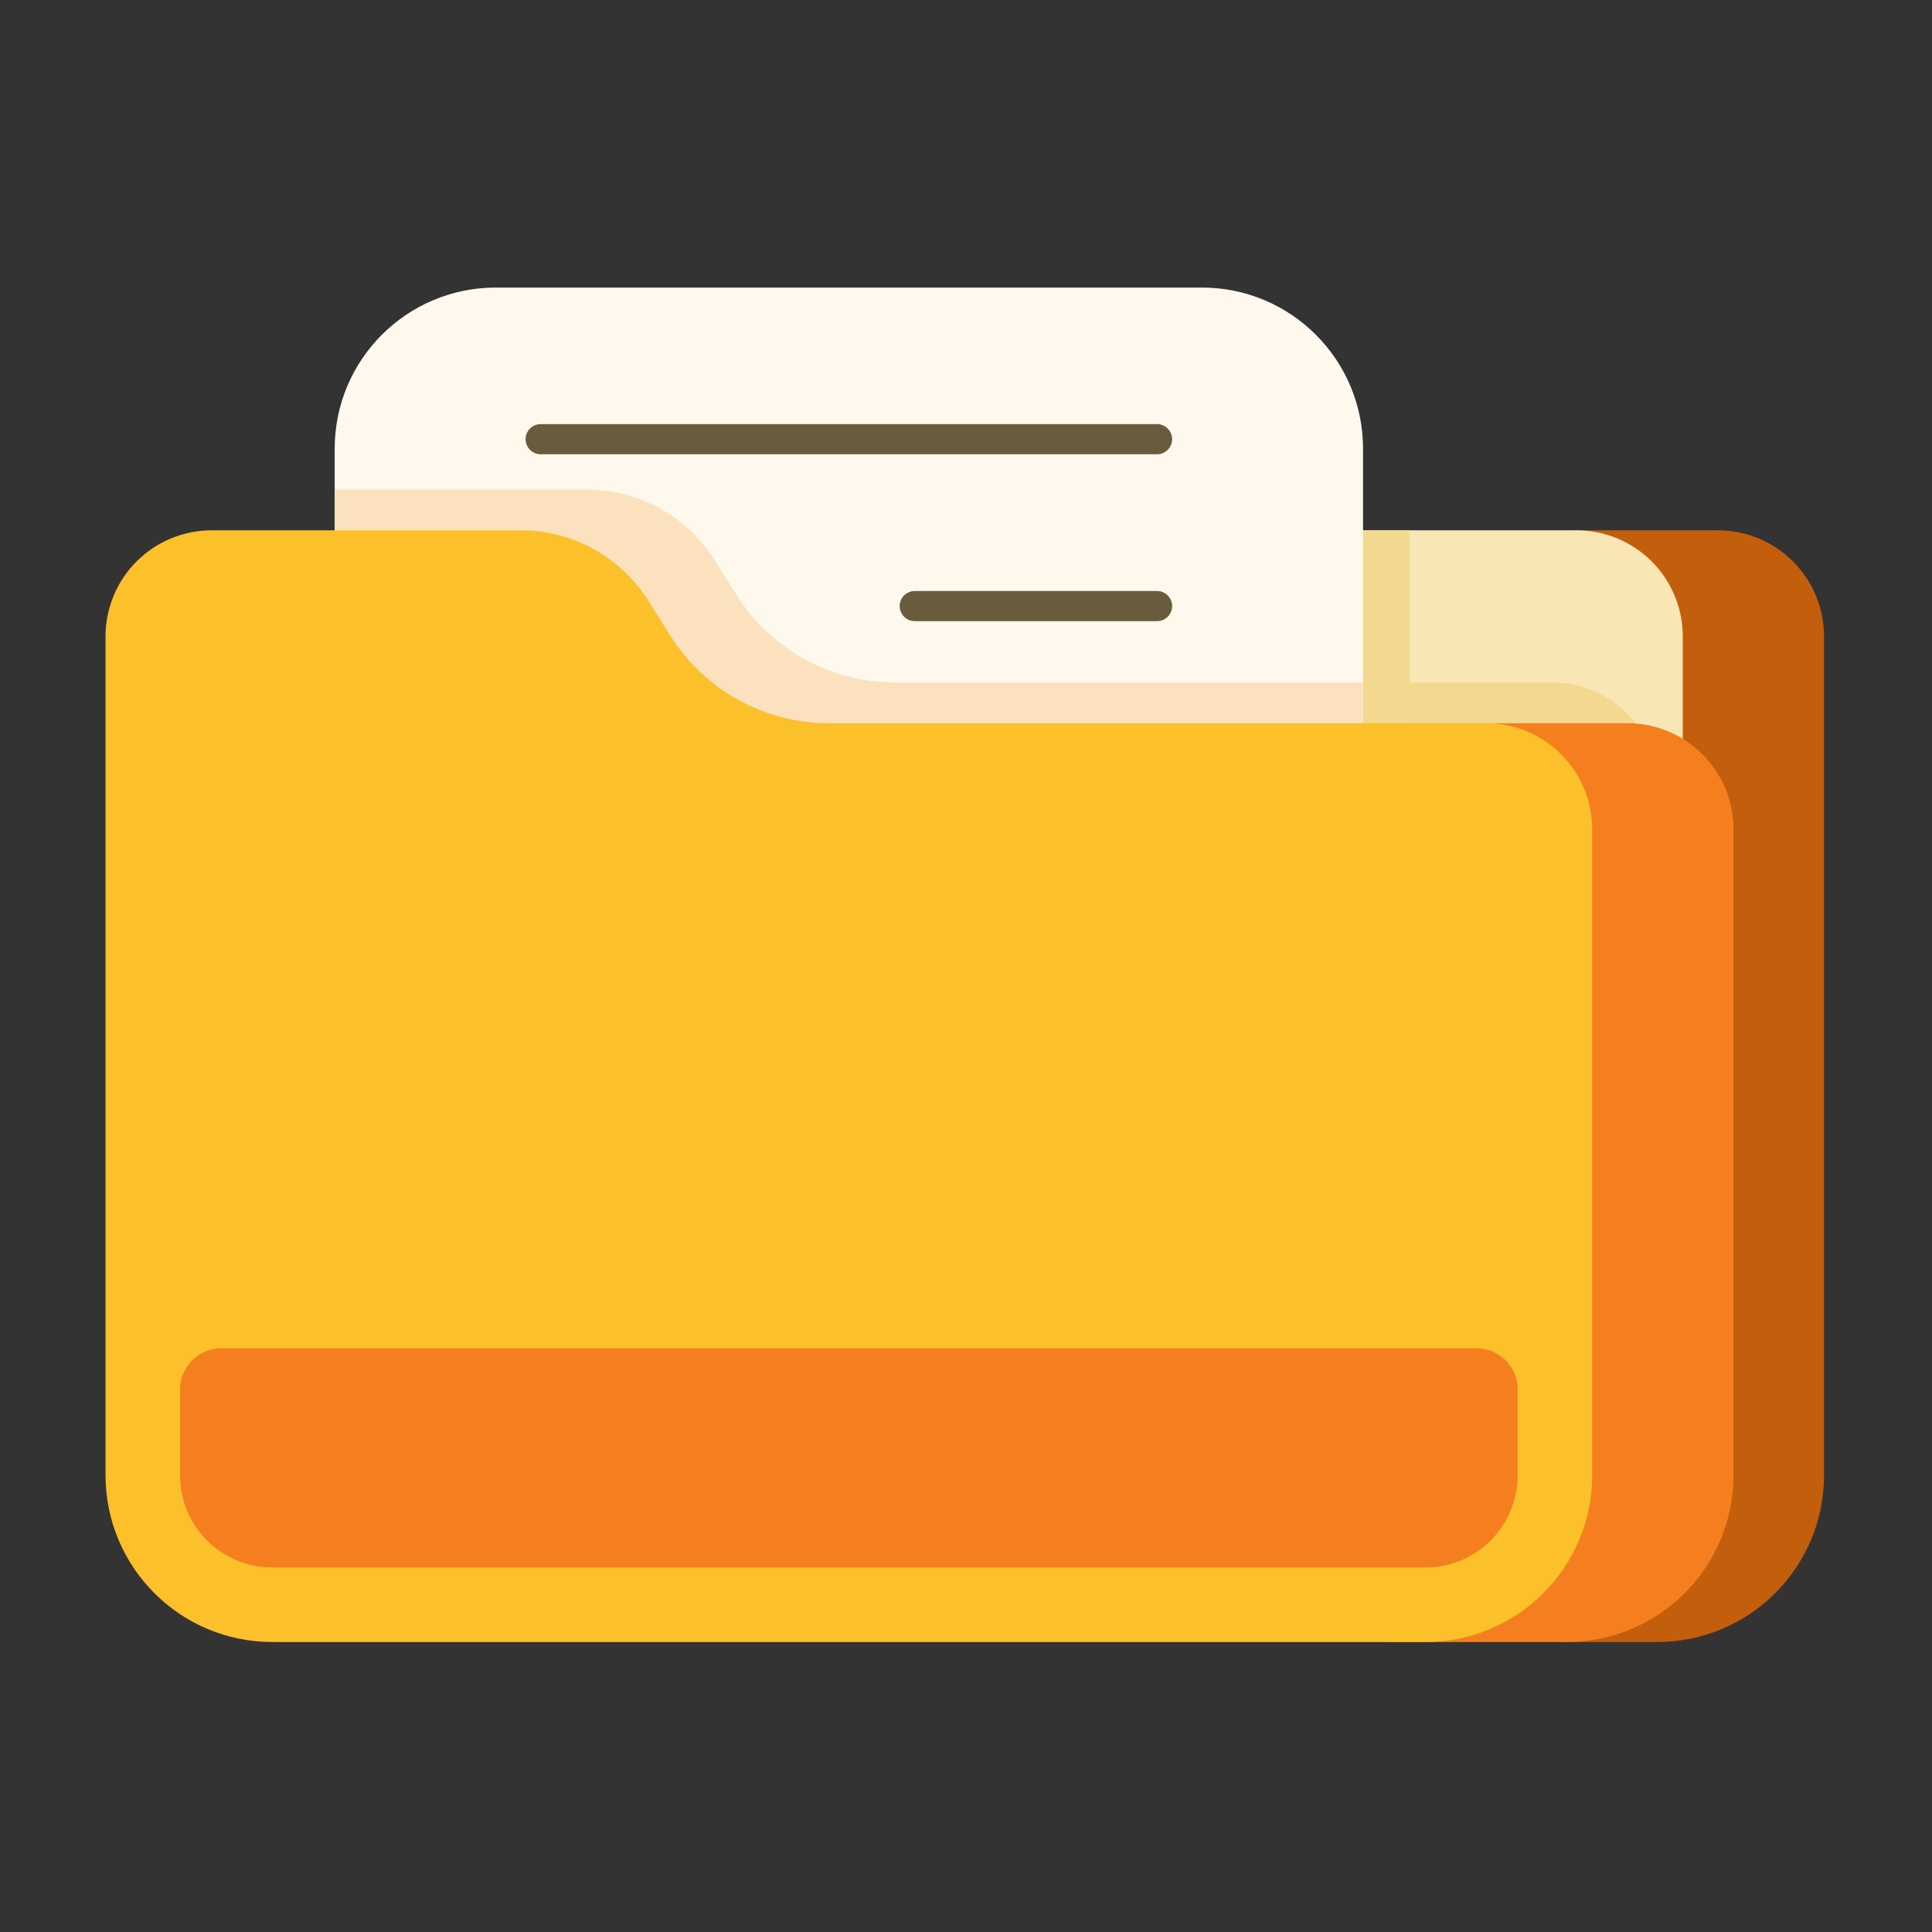 <?xml version="1.0" encoding="UTF-8" standalone="no"?><!DOCTYPE svg PUBLIC "-//W3C//DTD SVG 1.1//EN" "http://www.w3.org/Graphics/SVG/1.1/DTD/svg11.dtd"><svg width="100%" height="100%" viewBox="0 0 267 267" version="1.1" xmlns="http://www.w3.org/2000/svg" xmlns:xlink="http://www.w3.org/1999/xlink" xml:space="preserve" xmlns:serif="http://www.serif.com/" style="fill-rule:evenodd;clip-rule:evenodd;stroke-linejoin:round;stroke-miterlimit:2;"><rect x="0" y="0" width="267" height="267" fill="#333333" stroke="none"/><path d="M216.517,222.759c10.429,0 18.884,-8.454 18.884,-18.884c0,-0 0,-89.263 0,-89.263c0,-4.129 -2.384,-7.702 -5.851,-9.415c-0.71,-0.351 -1.16,-1.075 -1.16,-1.868c0,0 0,-15.376 0,-15.376c0,-2.784 -1.106,-5.454 -3.075,-7.423c-1.968,-1.968 -4.638,-3.074 -7.422,-3.074c-1.151,-0 -2.084,-0.933 -2.084,-2.084c0,-1.15 0.933,-2.083 2.084,-2.083c-0,0 19.526,0 19.526,0c3.889,0 7.619,1.545 10.369,4.295c2.75,2.75 4.295,6.48 4.295,10.369c0,25.684 0,84.379 0,115.922c0,12.731 -10.32,23.051 -23.051,23.051l-12.515,0c-1.151,0 -2.084,-0.933 -2.084,-2.083c0,-1.151 0.933,-2.084 2.084,-2.084Z" style="fill:#c35e0c;"/><path d="M186.289,73.289c-1.151,0 -2.084,0.933 -2.084,2.083l0,26.659c0,1.151 0.933,2.084 2.084,2.084l38.615,-0c1.668,-0 3.245,0.388 4.645,1.081c0.646,0.32 1.411,0.283 2.023,-0.097c0.612,-0.38 0.985,-1.049 0.985,-1.77l-0,-15.376c-0,-3.889 -1.545,-7.619 -4.295,-10.369c-2.75,-2.75 -6.48,-4.295 -10.369,-4.295c-0,0 -31.604,0 -31.604,0Z" style="fill:#f8e6b5;"/><path d="M184.205,94.32l0,7.711c0,1.151 0.933,2.084 2.084,2.084l38.615,-0c1.292,-0 2.53,0.233 3.673,0.66c-1.808,-6.047 -7.414,-10.455 -14.05,-10.455l-30.322,0Z" style="fill:#f3d88f;"/><path d="M196.99,222.759c10.43,0 18.884,-8.454 18.885,-18.884c-0,-0 -0,-89.263 -0,-89.263c-0,-5.797 -4.7,-10.497 -10.498,-10.497c0,-0 -90.839,-0 -90.839,-0c-10.326,-0 -19.928,-5.303 -25.428,-14.043l-3.033,-4.821c-3.052,-4.852 -8.383,-7.795 -14.114,-7.795c-1.151,-0 -2.084,-0.933 -2.084,-2.084c0,-1.15 0.933,-2.083 2.084,-2.083c-0,0 19.526,0 19.526,0c7.164,0 13.826,3.679 17.641,9.743c0,-0 3.034,4.82 3.034,4.821c4.736,7.527 13.007,12.095 21.901,12.095l90.839,0c8.099,0 14.664,6.565 14.664,14.664c-0,21.051 -0,63.624 -0,89.263c-0,12.731 -10.32,23.051 -23.051,23.051l-24.258,0c-0.002,0 -0.006,-0.001 -0.01,-0.003c-1.295,-0.062 -1.355,-1.071 -1.061,-2.08c-0.294,-1.009 -0.234,-2.018 1.061,-2.08l4.741,-0.004Z" style="fill:#f57f1f;"/><path d="M194.796,73.289l-8.507,0c-1.151,0 -2.084,0.933 -2.084,2.083l0,26.659c0,1.151 0.933,2.084 2.084,2.084l6.424,-0c1.151,-0 2.083,-0.933 2.083,-2.084l0,-28.742Z" style="fill:#f3d88f;"/><path d="M46.253,75.372c0,1.151 0.933,2.084 2.084,2.084l23.626,-0c5.731,-0 11.062,2.943 14.114,7.795l3.033,4.821c5.5,8.74 15.102,14.043 25.428,14.043c0,-0 71.751,-0 71.751,-0c1.15,-0 2.083,-0.933 2.083,-2.084l-0,-40.023c-0,-12.298 -9.97,-22.267 -22.268,-22.267c-26.141,-0 -71.442,-0 -97.583,-0c-12.298,-0 -22.268,9.969 -22.268,22.267c0,0 0,13.364 0,13.364Z" style="fill:#fef9ec;"/><path d="M46.253,67.661l0,7.711c0,1.151 0.933,2.084 2.084,2.084l23.626,-0c5.731,-0 11.062,2.943 14.114,7.795l3.033,4.821c5.5,8.74 15.102,14.043 25.428,14.043c0,-0 71.751,-0 71.751,-0c1.15,-0 2.083,-0.933 2.083,-2.084l-0,-7.711l-64.684,0c-8.894,0 -17.165,-4.567 -21.902,-12.095c0,-0 -3.033,-4.821 -3.033,-4.821c-3.815,-6.063 -10.477,-9.743 -17.641,-9.743l-34.859,0Z" style="fill:#fbe1be;"/><path d="M74.721,62.778l85.183,0c1.15,0 2.083,-0.933 2.083,-2.083c0,-1.15 -0.933,-2.083 -2.083,-2.083l-85.183,-0c-1.15,-0 -2.083,0.933 -2.083,2.083c-0,1.15 0.933,2.083 2.083,2.083Z" style="fill:#685c3d;"/><path d="M126.421,85.843l33.483,-0c1.15,-0 2.083,-0.934 2.083,-2.084c0,-1.149 -0.933,-2.083 -2.083,-2.083l-33.483,0c-1.15,0 -2.084,0.934 -2.084,2.083c0,1.15 0.934,2.084 2.084,2.084Z" style="fill:#685c3d;"/><path d="M220.041,114.612c0,-8.099 -6.565,-14.664 -14.664,-14.664l-90.839,0c-8.894,0 -17.164,-4.568 -21.901,-12.095c0,-0.001 -3.033,-4.821 -3.033,-4.821c-3.816,-6.064 -10.477,-9.743 -17.641,-9.743c-11.574,0 -30.309,0 -42.715,0c-3.889,0 -7.619,1.545 -10.369,4.295c-2.75,2.75 -4.295,6.48 -4.295,10.369c-0,25.684 -0,84.379 -0,115.922c-0,12.731 10.32,23.051 23.051,23.051c38.651,0 120.705,0 159.355,0c12.731,0 23.051,-10.32 23.051,-23.051l0,-89.263Z" style="fill:#fbc02a;"/><path d="M204.052,186.332c-23.122,-0 -150.357,-0 -173.479,-0c-1.509,-0 -2.956,0.599 -4.023,1.666c-1.067,1.067 -1.666,2.514 -1.666,4.022l0,11.855c0,7.042 5.709,12.751 12.751,12.751c38.651,-0 120.705,-0 159.355,-0c7.042,-0 12.751,-5.709 12.751,-12.751l-0,-11.855c-0,-1.508 -0.599,-2.955 -1.666,-4.022c-1.067,-1.067 -2.514,-1.666 -4.023,-1.666Z" style="fill:#f57f1f;"/></svg>